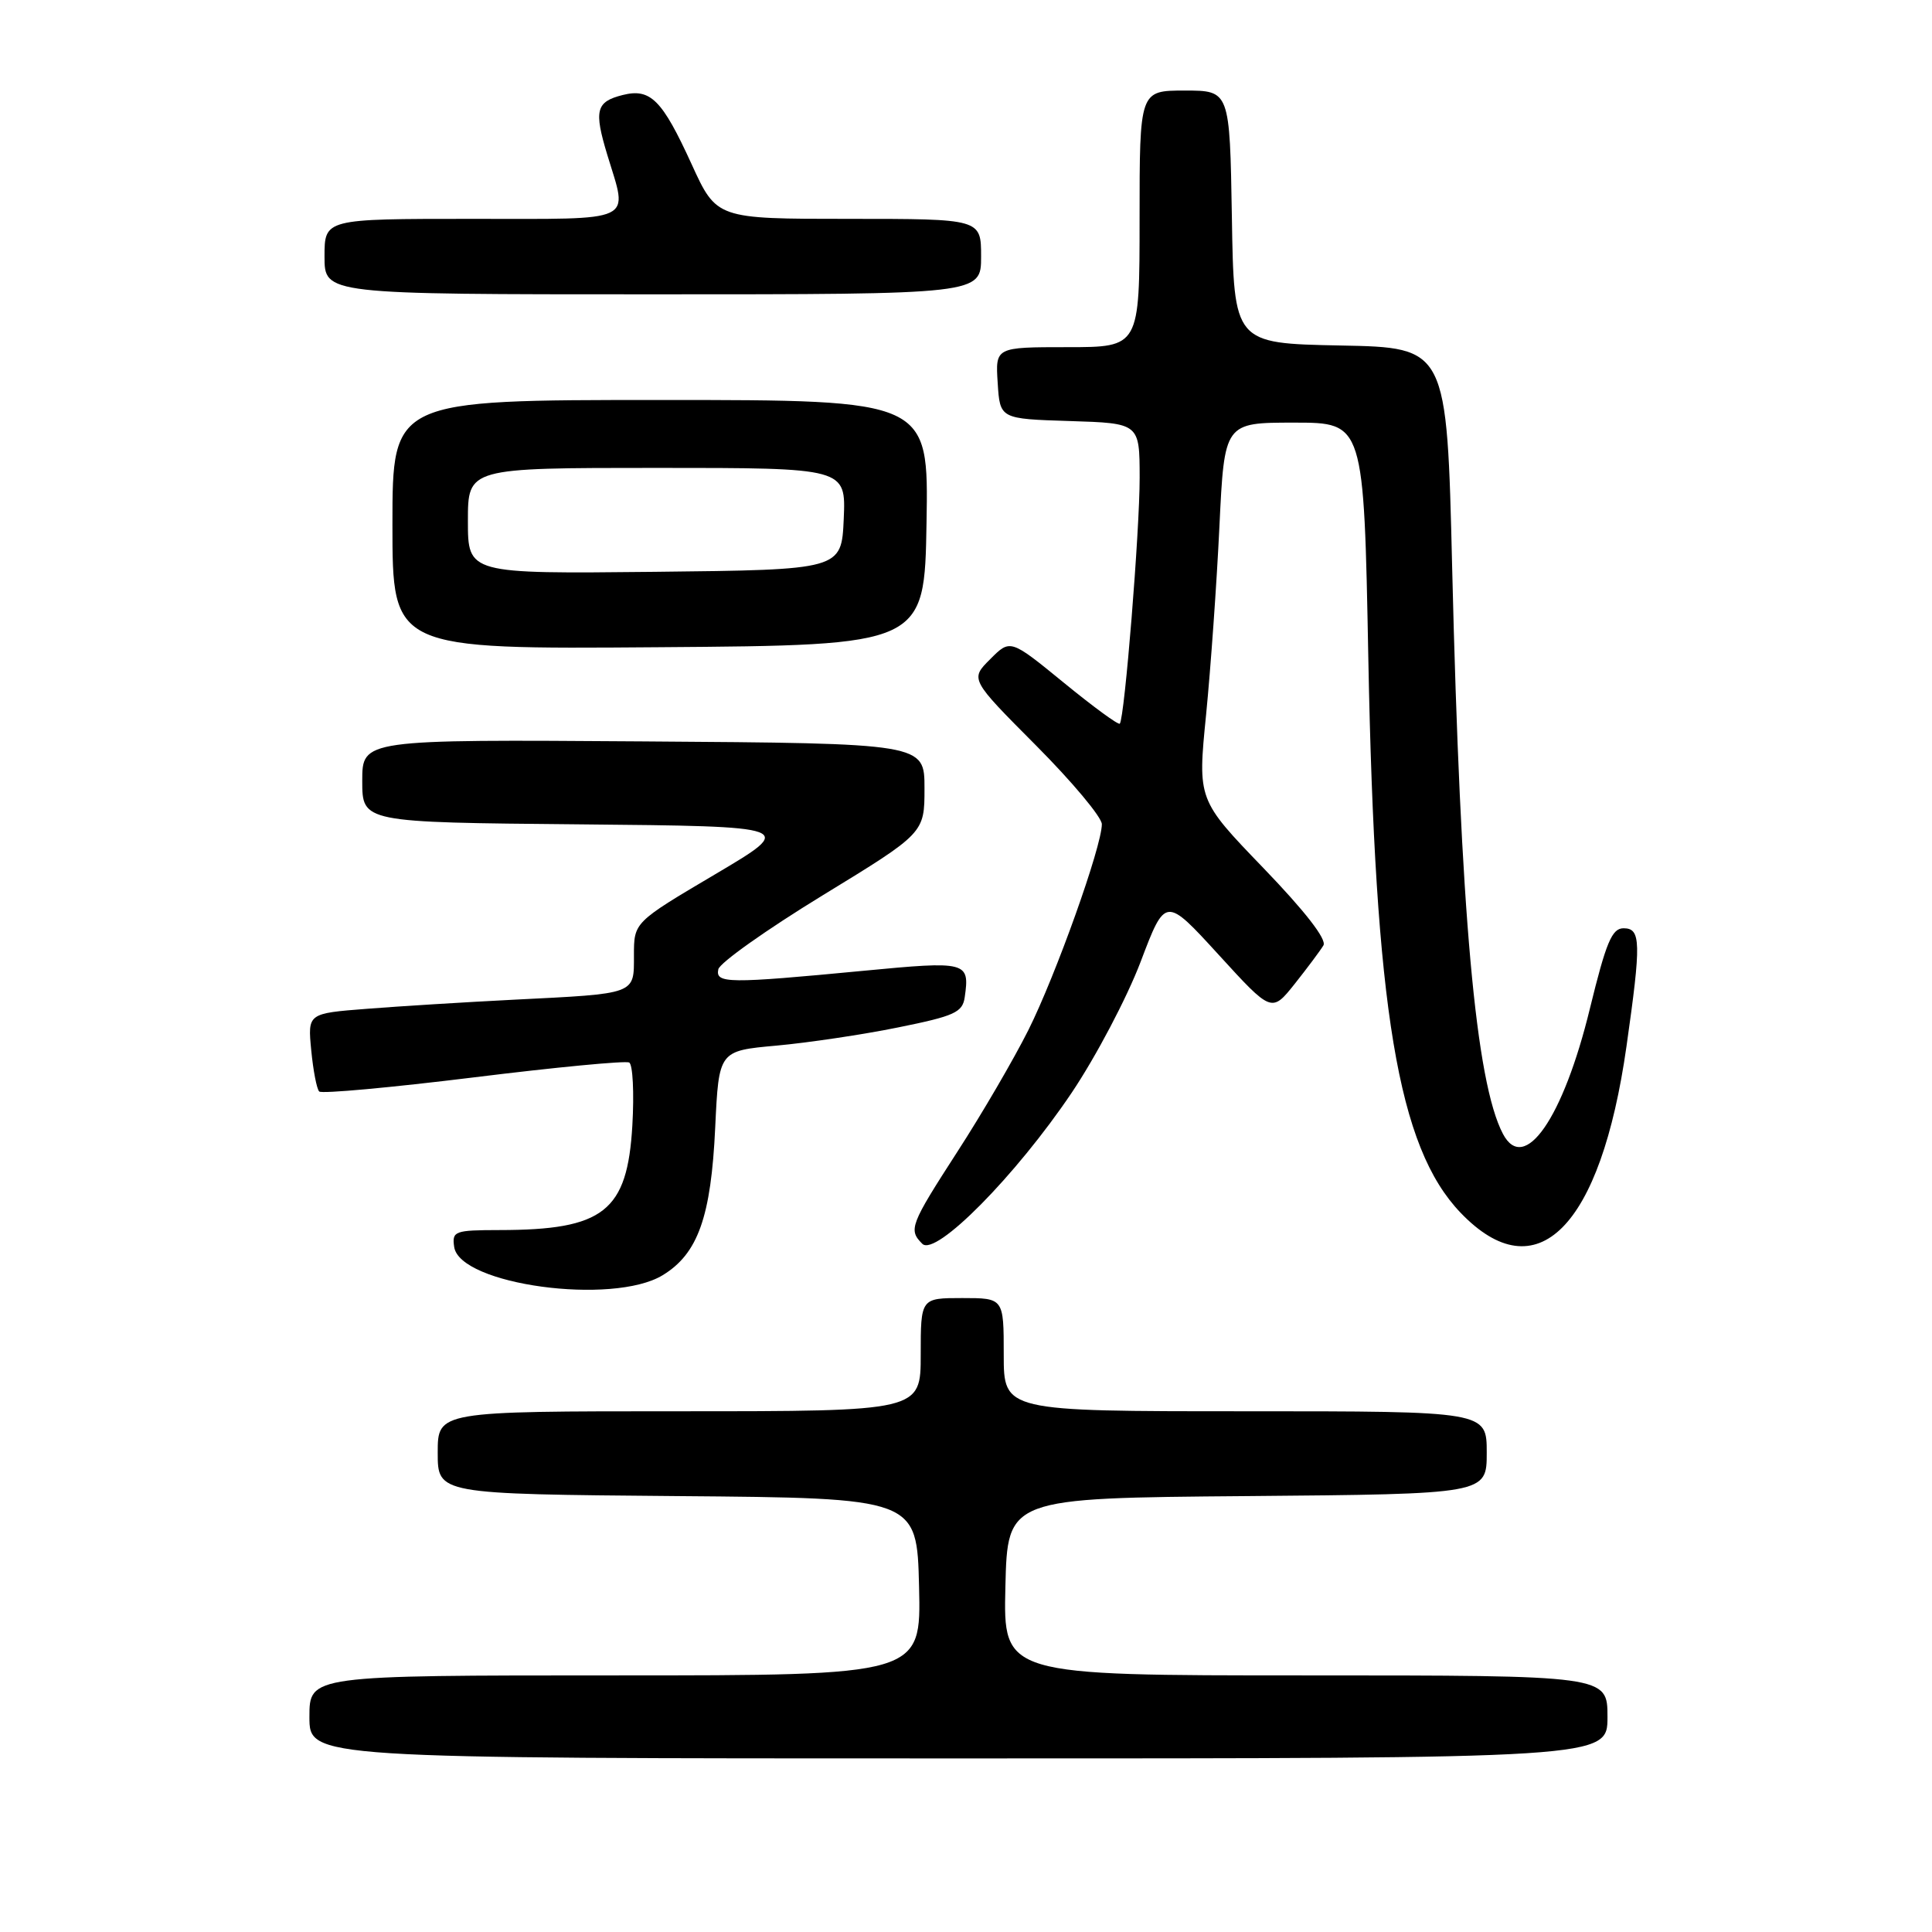 <?xml version="1.0" encoding="UTF-8" standalone="no"?>
<!DOCTYPE svg PUBLIC "-//W3C//DTD SVG 1.1//EN" "http://www.w3.org/Graphics/SVG/1.1/DTD/svg11.dtd" >
<svg xmlns="http://www.w3.org/2000/svg" xmlns:xlink="http://www.w3.org/1999/xlink" version="1.1" viewBox="0 0 256 256">
 <g >
 <path fill="currentColor"
d=" M 213.00 227.50 C 213.00 222.00 213.00 222.00 172.97 222.00 C 132.94 222.00 132.94 222.00 133.22 210.25 C 133.50 198.50 133.50 198.50 165.25 198.24 C 197.00 197.97 197.00 197.97 197.00 192.49 C 197.00 187.00 197.00 187.00 165.00 187.00 C 133.00 187.00 133.00 187.00 133.00 179.50 C 133.00 172.00 133.00 172.00 127.50 172.00 C 122.00 172.00 122.00 172.00 122.00 179.50 C 122.00 187.00 122.00 187.00 90.00 187.00 C 58.00 187.00 58.00 187.00 58.00 192.49 C 58.00 197.97 58.00 197.97 89.75 198.24 C 121.50 198.50 121.50 198.50 121.78 210.25 C 122.06 222.00 122.06 222.00 81.53 222.00 C 41.00 222.00 41.00 222.00 41.00 227.50 C 41.00 233.00 41.00 233.00 127.00 233.00 C 213.00 233.00 213.00 233.00 213.00 227.50 Z  M 87.81 168.97 C 92.48 166.13 94.22 161.25 94.77 149.37 C 95.25 139.24 95.25 139.24 102.88 138.55 C 107.07 138.17 114.33 137.09 119.00 136.14 C 126.48 134.63 127.54 134.15 127.83 132.14 C 128.51 127.41 128.15 127.32 114.36 128.64 C 96.47 130.35 94.78 130.33 95.18 128.44 C 95.35 127.59 101.58 123.18 109.00 118.64 C 122.50 110.39 122.50 110.39 122.50 104.45 C 122.50 98.50 122.50 98.50 85.25 98.24 C 48.00 97.98 48.00 97.98 48.00 103.47 C 48.00 108.97 48.00 108.97 76.74 109.23 C 105.49 109.50 105.49 109.50 94.74 115.86 C 84.00 122.21 84.00 122.21 84.00 126.59 C 84.00 131.80 84.43 131.65 68.00 132.47 C 61.67 132.79 52.96 133.33 48.64 133.67 C 40.77 134.28 40.77 134.28 41.24 139.16 C 41.50 141.85 41.97 144.31 42.30 144.63 C 42.62 144.95 51.79 144.11 62.69 142.77 C 73.59 141.42 82.89 140.53 83.37 140.79 C 83.85 141.05 84.04 144.80 83.79 149.12 C 83.13 160.53 80.01 162.98 66.18 162.99 C 60.23 163.00 59.88 163.13 60.18 165.22 C 60.90 170.24 81.20 173.00 87.81 168.97 Z  M 142.00 144.80 C 145.22 140.01 149.33 132.20 151.14 127.44 C 154.42 118.79 154.42 118.79 161.46 126.49 C 168.50 134.20 168.50 134.20 171.57 130.35 C 173.25 128.23 174.96 125.94 175.36 125.27 C 175.83 124.48 172.91 120.73 167.39 115.00 C 158.69 105.97 158.69 105.97 159.81 94.74 C 160.42 88.56 161.22 77.31 161.58 69.75 C 162.24 56.00 162.24 56.00 171.48 56.00 C 180.72 56.00 180.72 56.00 181.31 87.25 C 182.20 133.83 185.23 152.03 193.53 160.69 C 203.62 171.22 212.10 162.70 215.52 138.63 C 217.48 124.85 217.44 123.00 215.13 123.00 C 213.59 123.00 212.82 124.85 210.67 133.64 C 207.13 148.19 201.98 155.61 199.15 150.25 C 195.54 143.39 193.52 120.90 192.42 75.28 C 191.72 46.05 191.72 46.05 177.61 45.78 C 163.50 45.50 163.50 45.50 163.23 28.75 C 162.95 12.00 162.95 12.00 156.98 12.00 C 151.00 12.00 151.00 12.00 151.00 29.00 C 151.00 46.00 151.00 46.00 141.45 46.00 C 131.89 46.00 131.89 46.00 132.20 50.75 C 132.50 55.50 132.50 55.50 141.75 55.79 C 151.00 56.08 151.00 56.08 151.01 63.29 C 151.02 70.28 149.02 95.11 148.38 95.89 C 148.20 96.10 144.87 93.66 140.97 90.47 C 133.87 84.67 133.87 84.67 131.21 87.34 C 128.54 90.00 128.54 90.00 137.27 98.77 C 142.07 103.59 146.00 108.29 146.00 109.21 C 146.00 112.15 139.89 129.25 136.26 136.50 C 134.33 140.35 130.11 147.59 126.87 152.59 C 120.59 162.32 120.35 162.95 122.21 164.81 C 123.96 166.56 134.60 155.79 142.00 144.80 Z  M 122.77 69.25 C 123.05 53.00 123.05 53.00 87.52 53.00 C 52.00 53.00 52.00 53.00 52.00 69.51 C 52.00 86.03 52.00 86.03 87.25 85.76 C 122.50 85.50 122.50 85.50 122.77 69.25 Z  M 130.00 34.00 C 130.00 29.00 130.00 29.00 112.47 29.00 C 94.95 29.00 94.95 29.00 91.64 21.75 C 87.74 13.22 86.20 11.66 82.51 12.59 C 78.97 13.48 78.68 14.61 80.47 20.52 C 83.23 29.63 84.57 29.00 62.50 29.00 C 43.00 29.00 43.00 29.00 43.00 34.00 C 43.00 39.00 43.00 39.00 86.50 39.00 C 130.00 39.00 130.00 39.00 130.00 34.00 Z  M 62.00 69.02 C 62.00 62.00 62.00 62.00 87.05 62.00 C 112.09 62.00 112.09 62.00 111.80 68.75 C 111.50 75.50 111.50 75.50 86.75 75.77 C 62.00 76.03 62.00 76.03 62.00 69.02 Z "/>
</g>
</svg>